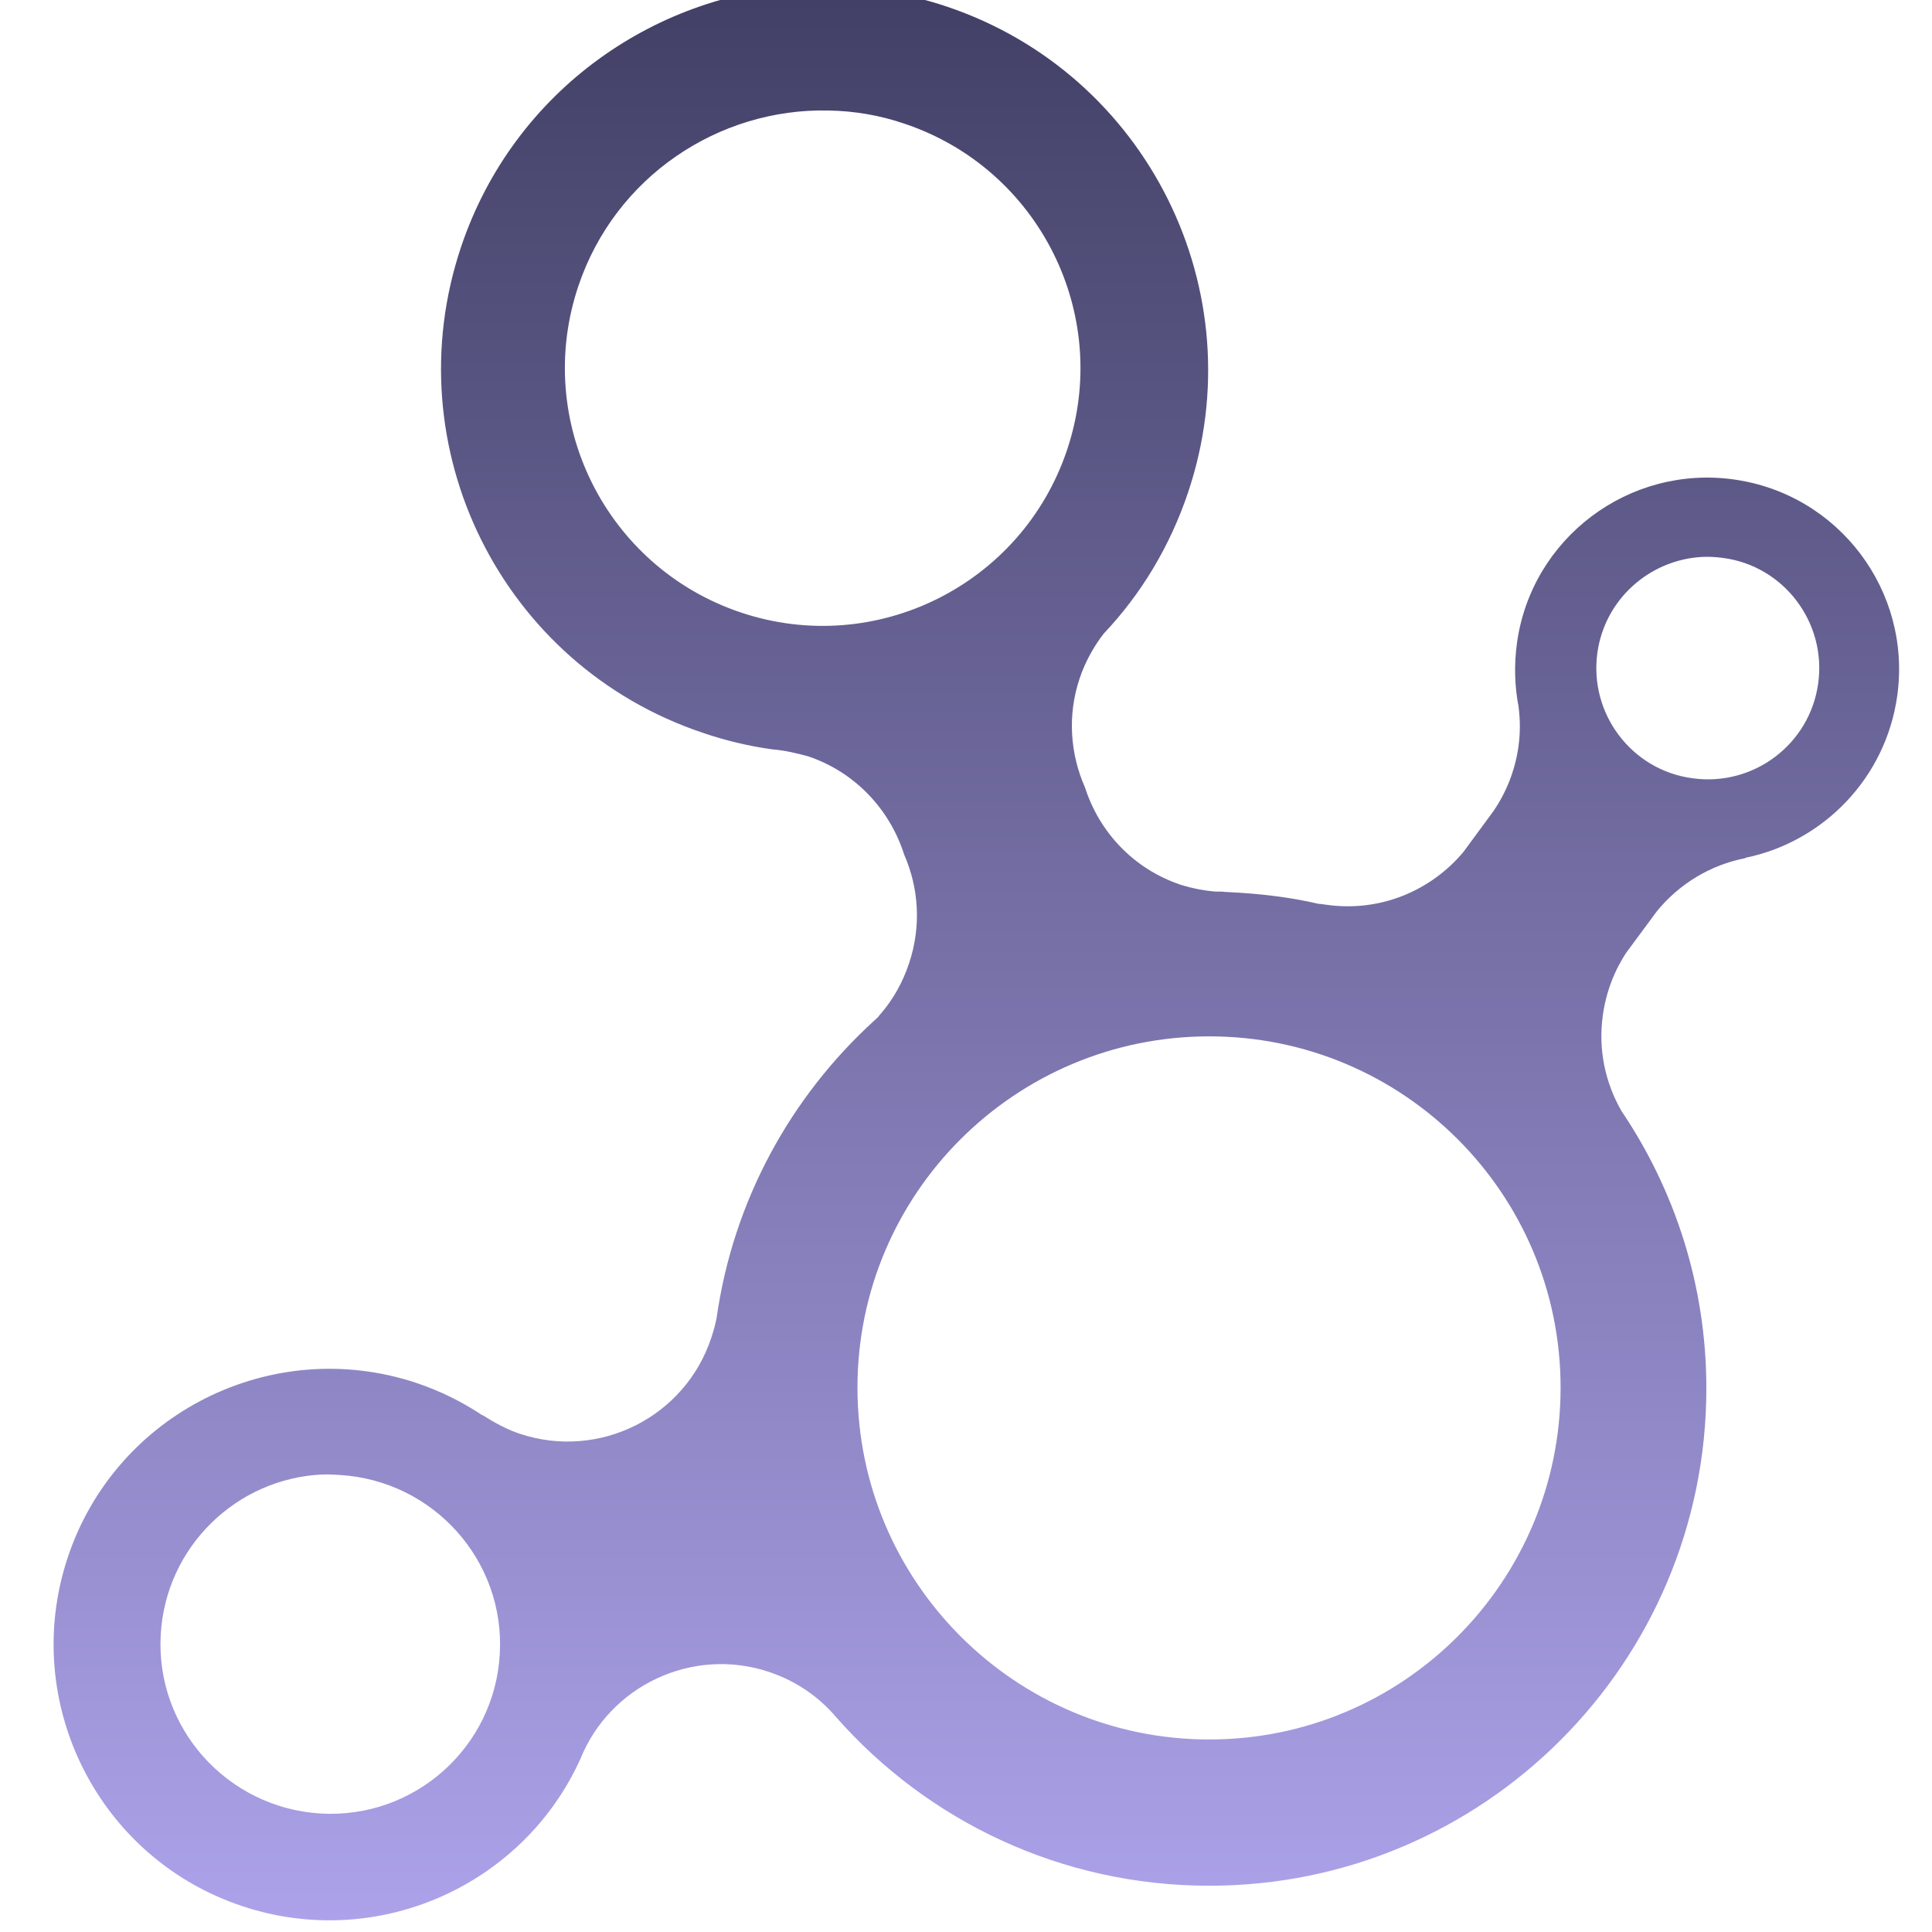<svg xmlns="http://www.w3.org/2000/svg" width="16" height="16" version="1.1">
<defs>
  <style id="current-color-scheme" type="text/css">
   .ColorScheme-Text { color:#dadada; } .ColorScheme-Highlight { color:#5294e2; }
  </style>
  <linearGradient id="arrongin" x1="0%" x2="0%" y1="0%" y2="100%">
   <stop offset="0%" style="stop-color:#dd9b44; stop-opacity:1"/>
   <stop offset="100%" style="stop-color:#ad6c16; stop-opacity:1"/>
  </linearGradient>
  <linearGradient id="aurora" x1="0%" x2="0%" y1="0%" y2="100%">
   <stop offset="0%" style="stop-color:#09D4DF; stop-opacity:1"/>
   <stop offset="100%" style="stop-color:#9269F4; stop-opacity:1"/>
  </linearGradient>
  <linearGradient id="fitdance" x1="0%" x2="0%" y1="0%" y2="100%">
   <stop offset="0%" style="stop-color:#1AD6AB; stop-opacity:1"/>
   <stop offset="100%" style="stop-color:#329DB6; stop-opacity:1"/>
  </linearGradient>
  <linearGradient id="oomox" x1="0%" x2="0%" y1="0%" y2="100%">
   <stop offset="0%" style="stop-color:#a599e9; stop-opacity:1"/>
   <stop offset="100%" style="stop-color:#2d2b55; stop-opacity:1"/>
  </linearGradient>
  <linearGradient id="rainblue" x1="0%" x2="0%" y1="0%" y2="100%">
   <stop offset="0%" style="stop-color:#00F260; stop-opacity:1"/>
   <stop offset="100%" style="stop-color:#0575E6; stop-opacity:1"/>
  </linearGradient>
  <linearGradient id="sunrise" x1="0%" x2="0%" y1="0%" y2="100%">
   <stop offset="0%" style="stop-color: #FF8501; stop-opacity:1"/>
   <stop offset="100%" style="stop-color: #FFCB01; stop-opacity:1"/>
  </linearGradient>
  <linearGradient id="telinkrin" x1="0%" x2="0%" y1="0%" y2="100%">
   <stop offset="0%" style="stop-color: #b2ced6; stop-opacity:1"/>
   <stop offset="100%" style="stop-color: #6da5b7; stop-opacity:1"/>
  </linearGradient>
  <linearGradient id="60spsycho" x1="0%" x2="0%" y1="0%" y2="100%">
   <stop offset="0%" style="stop-color: #df5940; stop-opacity:1"/>
   <stop offset="25%" style="stop-color: #d8d15f; stop-opacity:1"/>
   <stop offset="50%" style="stop-color: #e9882a; stop-opacity:1"/>
   <stop offset="100%" style="stop-color: #279362; stop-opacity:1"/>
  </linearGradient>
  <linearGradient id="90ssummer" x1="0%" x2="0%" y1="0%" y2="100%">
   <stop offset="0%" style="stop-color: #f618c7; stop-opacity:1"/>
   <stop offset="20%" style="stop-color: #94ffab; stop-opacity:1"/>
   <stop offset="50%" style="stop-color: #fbfd54; stop-opacity:1"/>
   <stop offset="100%" style="stop-color: #0f83ae; stop-opacity:1"/>
  </linearGradient>
 </defs>
 <g transform="matrix(-0.294,0,0,-0.294,37.905,79.793)" style="fill:url(#oomox)" class="ColorScheme-Text">
  <path style="fill:url(#oomox);fill-opacity:0.902;fill-rule:evenodd" d="m 105.99,271.816 c 4.404,-0.129 8.468,-2.949 9.951,-7.367 1.899,-5.654 -1.146,-11.784 -6.8,-13.683 -0.655,-0.225 -1.316,-0.38 -1.976,-0.471 -0.336,-0.026 -0.661,-0.103 -0.995,-0.193 -1.34,-0.448 -2.31,-1.512 -2.709,-2.766 -0.412,-0.939 -0.49,-2.021 -0.139,-3.068 0.177,-0.532 0.445,-1.009 0.788,-1.409 0.025,-0.026 0.058,-0.064 0.084,-0.103 0.032,-0.026 0.065,-0.064 0.097,-0.09 2.357,-2.143 3.981,-5.072 4.45,-8.375 0.035,-0.193 0.09,-0.38 0.151,-0.568 0.739,-2.237 3.154,-3.448 5.39,-2.707 0.385,0.129 0.731,0.322 1.05,0.525 h 0.014 c 0.566,0.377 1.189,0.686 1.866,0.913 4.069,1.344 8.468,-0.864 9.813,-4.934 1.345,-4.069 -0.865,-8.468 -4.934,-9.813 -3.801,-1.257 -7.891,0.581 -9.509,4.146 -0.833,2.072 -3.157,3.172 -5.307,2.459 -0.775,-0.258 -1.417,-0.706 -1.907,-1.286 -2.569,-2.911 -6.322,-4.74 -10.504,-4.74 -7.733,0 -14.001,6.281 -14.001,14.014 0,2.894 0.886,5.578 2.391,7.809 0.454,0.793 0.661,1.721 0.525,2.695 -0.09,0.651 -0.322,1.254 -0.663,1.77 l -0.871,1.177 c -0.625,0.757 -1.495,1.289 -2.474,1.479 l -0.014,0.013 c -2.179,0.448 -3.946,2.234 -4.271,4.561 -0.412,2.956 1.648,5.683 4.602,6.095 2.955,0.412 5.697,-1.647 6.109,-4.602 0.084,-0.606 0.068,-1.215 -0.042,-1.782 -0.048,-0.371 -0.055,-0.744 0,-1.134 0.093,-0.673 0.344,-1.299 0.705,-1.824 l 0.843,-1.147 c 0.913,-1.093 2.343,-1.705 3.856,-1.492 0.074,0.007 0.148,0.026 0.222,0.026 0.829,0.193 1.68,0.29 2.557,0.332 0.055,2.5e-4 0.11,0.007 0.168,0.013 0.055,10e-4 0.11,-0.001 0.168,0 0.332,0.026 0.665,0.09 0.995,0.193 1.335,0.448 2.294,1.489 2.695,2.737 0.416,0.941 0.505,2.031 0.151,3.081 -0.155,0.461 -0.395,0.892 -0.677,1.257 -1.044,1.102 -1.862,2.446 -2.377,3.98 -1.899,5.654 1.146,11.784 6.8,13.683 1.237,0.416 2.499,0.587 3.732,0.555 z m -0.401,-3.524 c -0.714,-0.013 -1.43,-0.129 -2.142,-0.373 -3.799,-1.276 -5.851,-5.392 -4.575,-9.191 1.276,-3.799 5.392,-5.851 9.191,-4.575 3.799,1.276 5.851,5.392 4.575,9.191 -1.037,3.088 -3.955,5.017 -7.049,4.948 z M 81.016,255.715 c -0.21,0.013 -0.407,0.002 -0.622,-0.026 -1.716,-0.225 -2.921,-1.821 -2.681,-3.538 0.239,-1.715 1.822,-2.907 3.538,-2.669 1.716,0.225 2.921,1.821 2.681,3.538 -0.21,1.502 -1.459,2.601 -2.916,2.695 z m 13.849,-13.503 c -5.467,0 -9.896,-4.428 -9.896,-9.896 3.4e-5,-5.467 4.428,-9.91 9.896,-9.91 5.467,0 9.91,4.442 9.91,9.91 0,5.467 -4.442,9.896 -9.91,9.896 z m 24.975,-12.342 c -0.161,0.007 -0.319,-0.004 -0.484,-0.013 -2.636,-0.161 -4.657,-2.408 -4.506,-5.045 0.151,-2.637 2.409,-4.644 5.045,-4.492 2.636,0.161 4.657,2.408 4.506,5.045 -0.142,2.472 -2.14,4.399 -4.561,4.506 z"/>
 </g>
</svg>
